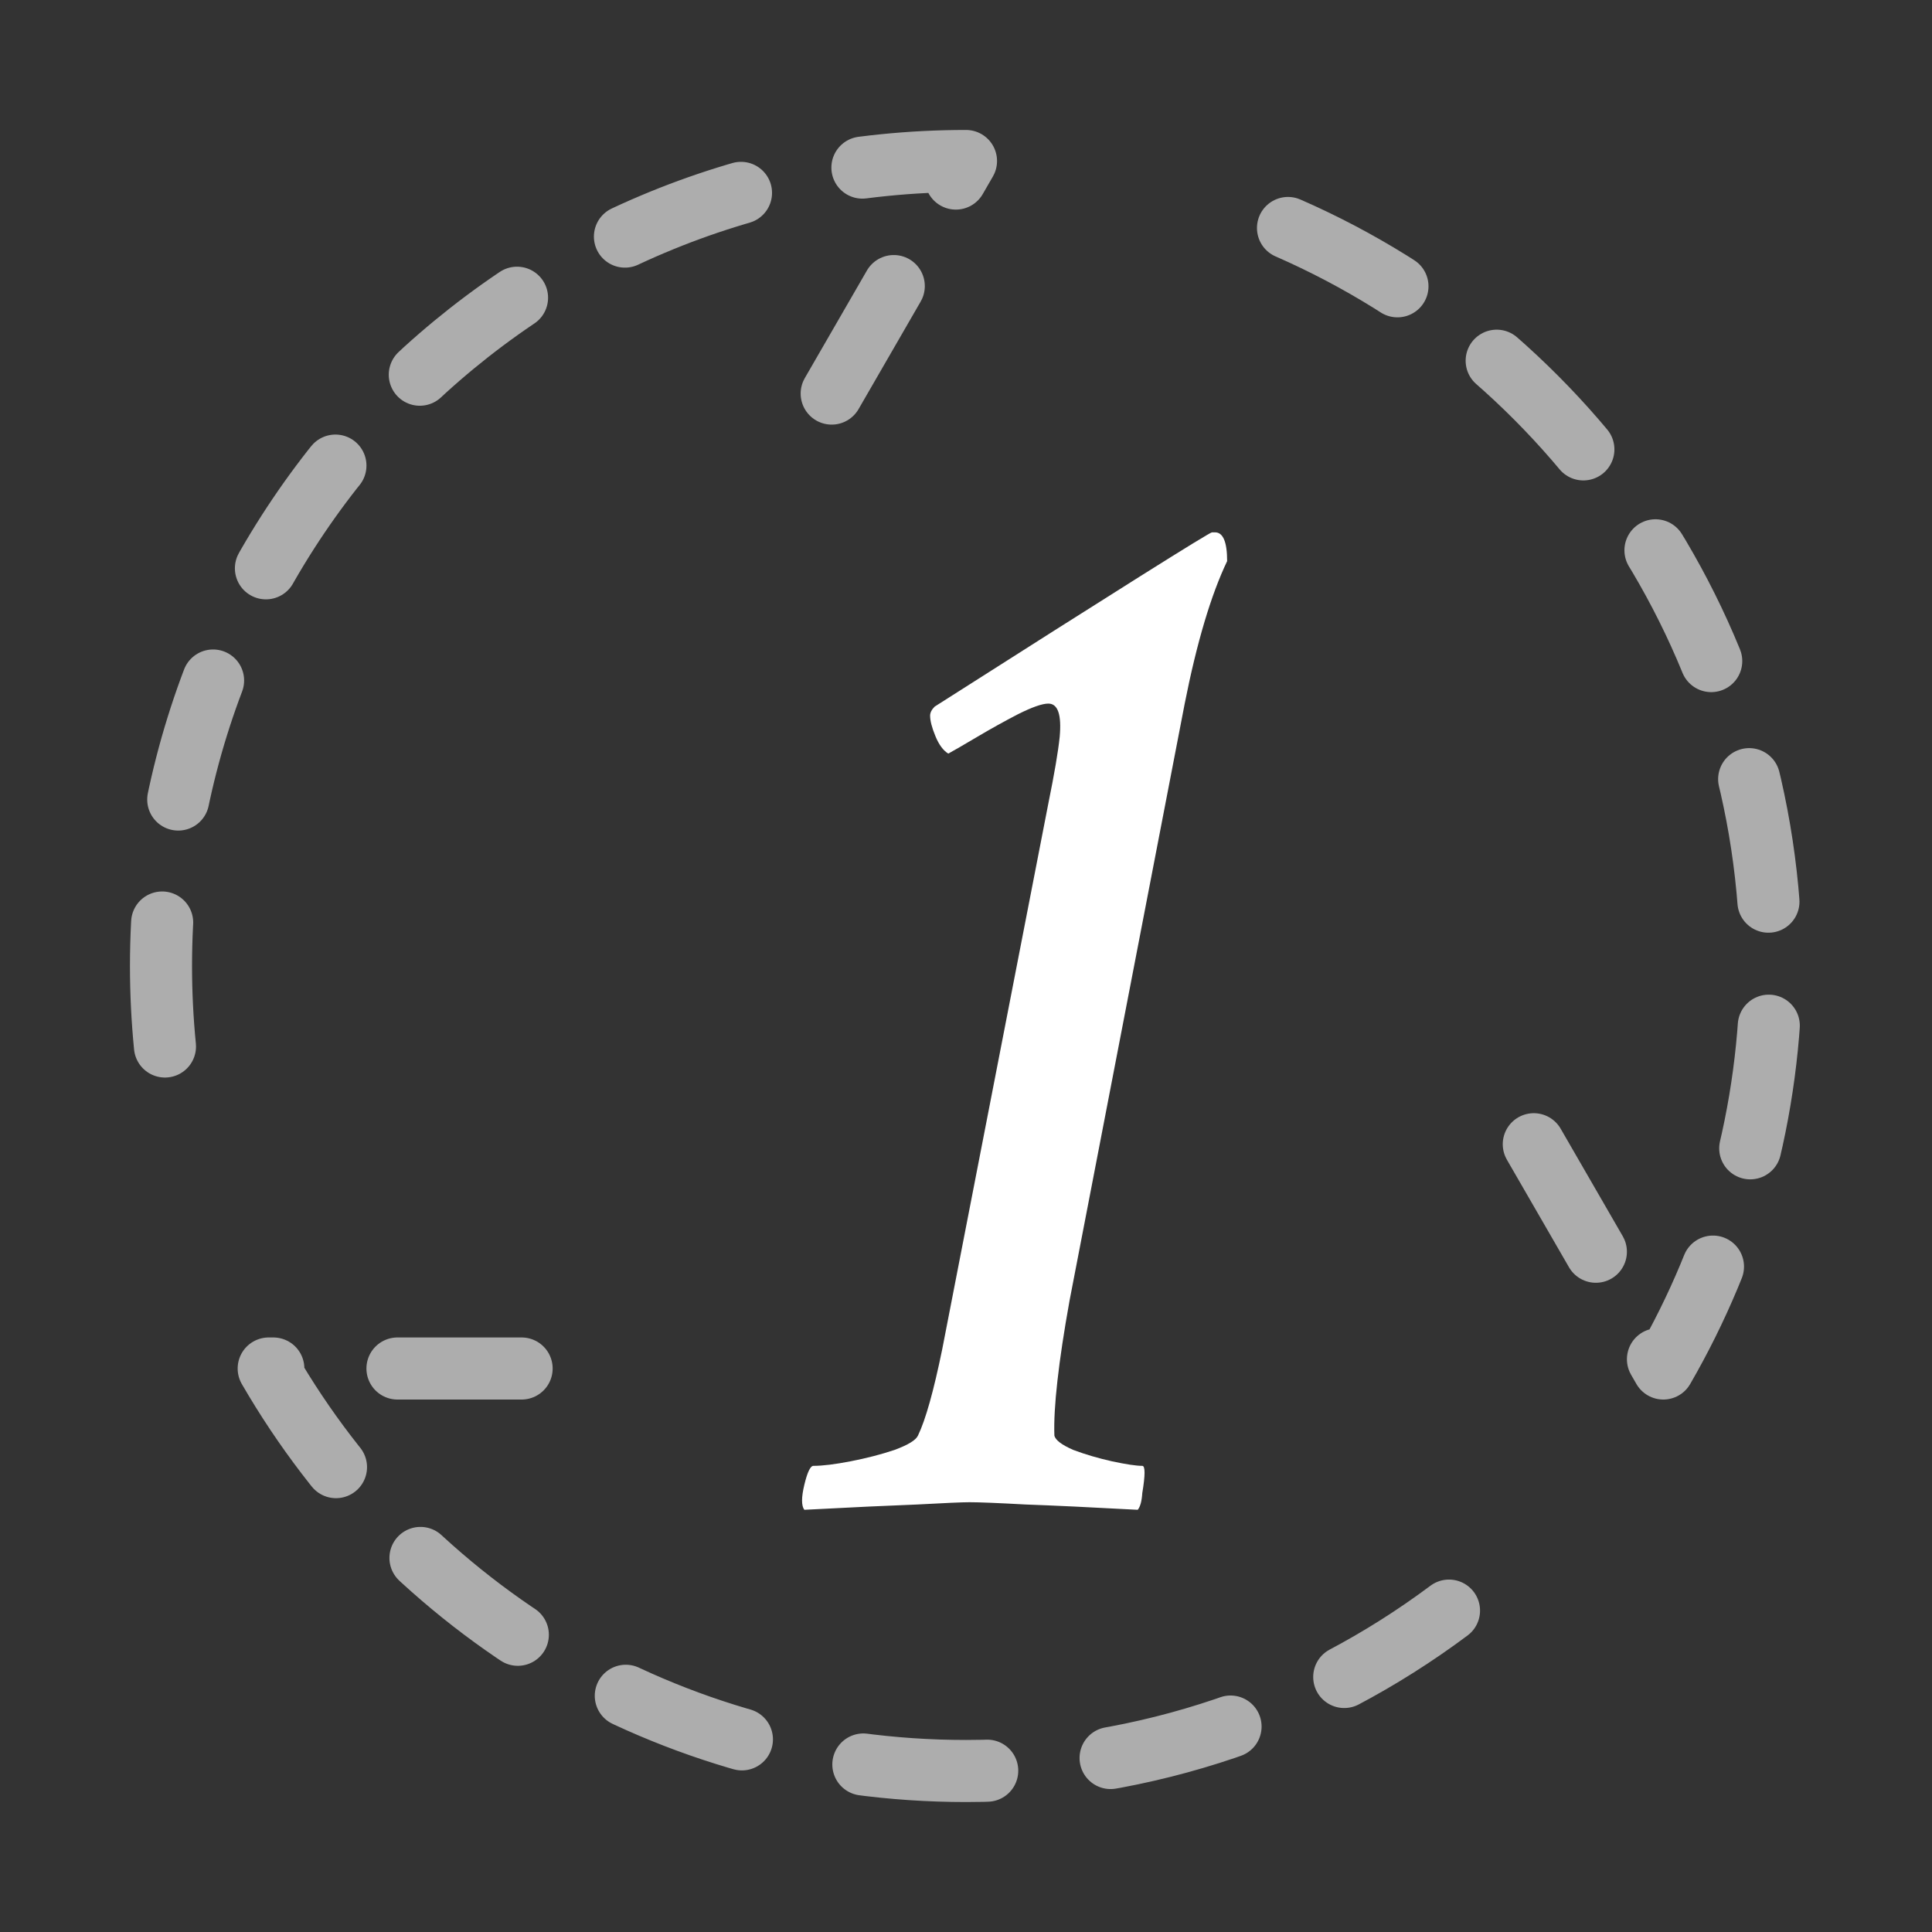 <svg width="249" height="249" viewBox="0 0 249 249" fill="none" xmlns="http://www.w3.org/2000/svg">
<rect x="0" y="0" width="249" height="249" fill="#333333" stroke="none"/>
<path d="M186.75 207.578C169.41 220.532 147.856 228.25 124.5 228.25C86.098 228.25 52.569 207.386 34.63 176.375H77.812" stroke="white" stroke-opacity="0.6" stroke-width="8" stroke-linecap="round" stroke-linejoin="round" stroke-dasharray="16 16"/>
<path d="M166 29.383C202.642 45.393 228.25 81.956 228.25 124.5C228.25 143.397 223.198 161.115 214.37 176.375L193.4 140.062" stroke="white" stroke-opacity="0.6" stroke-width="8" stroke-linecap="round" stroke-linejoin="round" stroke-dasharray="16 16"/>
<path d="M21.262 134.875C20.924 131.463 20.75 128.002 20.75 124.5C20.75 67.2 67.2 20.75 124.5 20.75L103.531 57.062" stroke="white" stroke-opacity="0.6" stroke-width="8" stroke-linecap="round" stroke-linejoin="round" stroke-dasharray="16 16"/>
<path d="M122.219 97.125C121.568 96.734 121.014 95.986 120.559 94.879C120.103 93.772 119.875 92.893 119.875 92.242C119.875 91.852 120.07 91.461 120.461 91.07C143.964 76.096 155.878 68.609 156.203 68.609H156.594C157.635 68.609 158.156 69.846 158.156 72.32C156.073 76.682 154.25 82.802 152.688 90.68L137.844 167.633C137.128 171.604 136.607 175.055 136.281 177.984C135.956 180.849 135.826 183.193 135.891 185.016C136.021 185.602 136.835 186.22 138.332 186.871C139.895 187.457 141.555 187.945 143.312 188.336C145.135 188.727 146.438 188.922 147.219 188.922C147.609 188.922 147.609 190.094 147.219 192.438C147.154 193.479 146.958 194.195 146.633 194.586C140.643 194.26 135.826 194.033 132.18 193.902C128.599 193.707 126.19 193.609 124.953 193.609C124.042 193.609 121.796 193.707 118.215 193.902C114.699 194.033 109.849 194.26 103.664 194.586C103.273 194.065 103.273 192.991 103.664 191.363C104.055 189.736 104.445 188.922 104.836 188.922C106.008 188.922 107.603 188.727 109.621 188.336C111.639 187.945 113.527 187.457 115.285 186.871C117.043 186.22 118.052 185.602 118.312 185.016C119.289 182.997 120.331 179.286 121.438 173.883L135.109 103.57C135.891 99.729 136.379 96.865 136.574 94.977C136.835 92.112 136.346 90.68 135.109 90.68C134.328 90.68 133.026 91.135 131.203 92.047C129.445 92.958 127.688 93.935 125.93 94.977C124.172 96.018 122.935 96.734 122.219 97.125Z" fill="white"/>
</svg>
